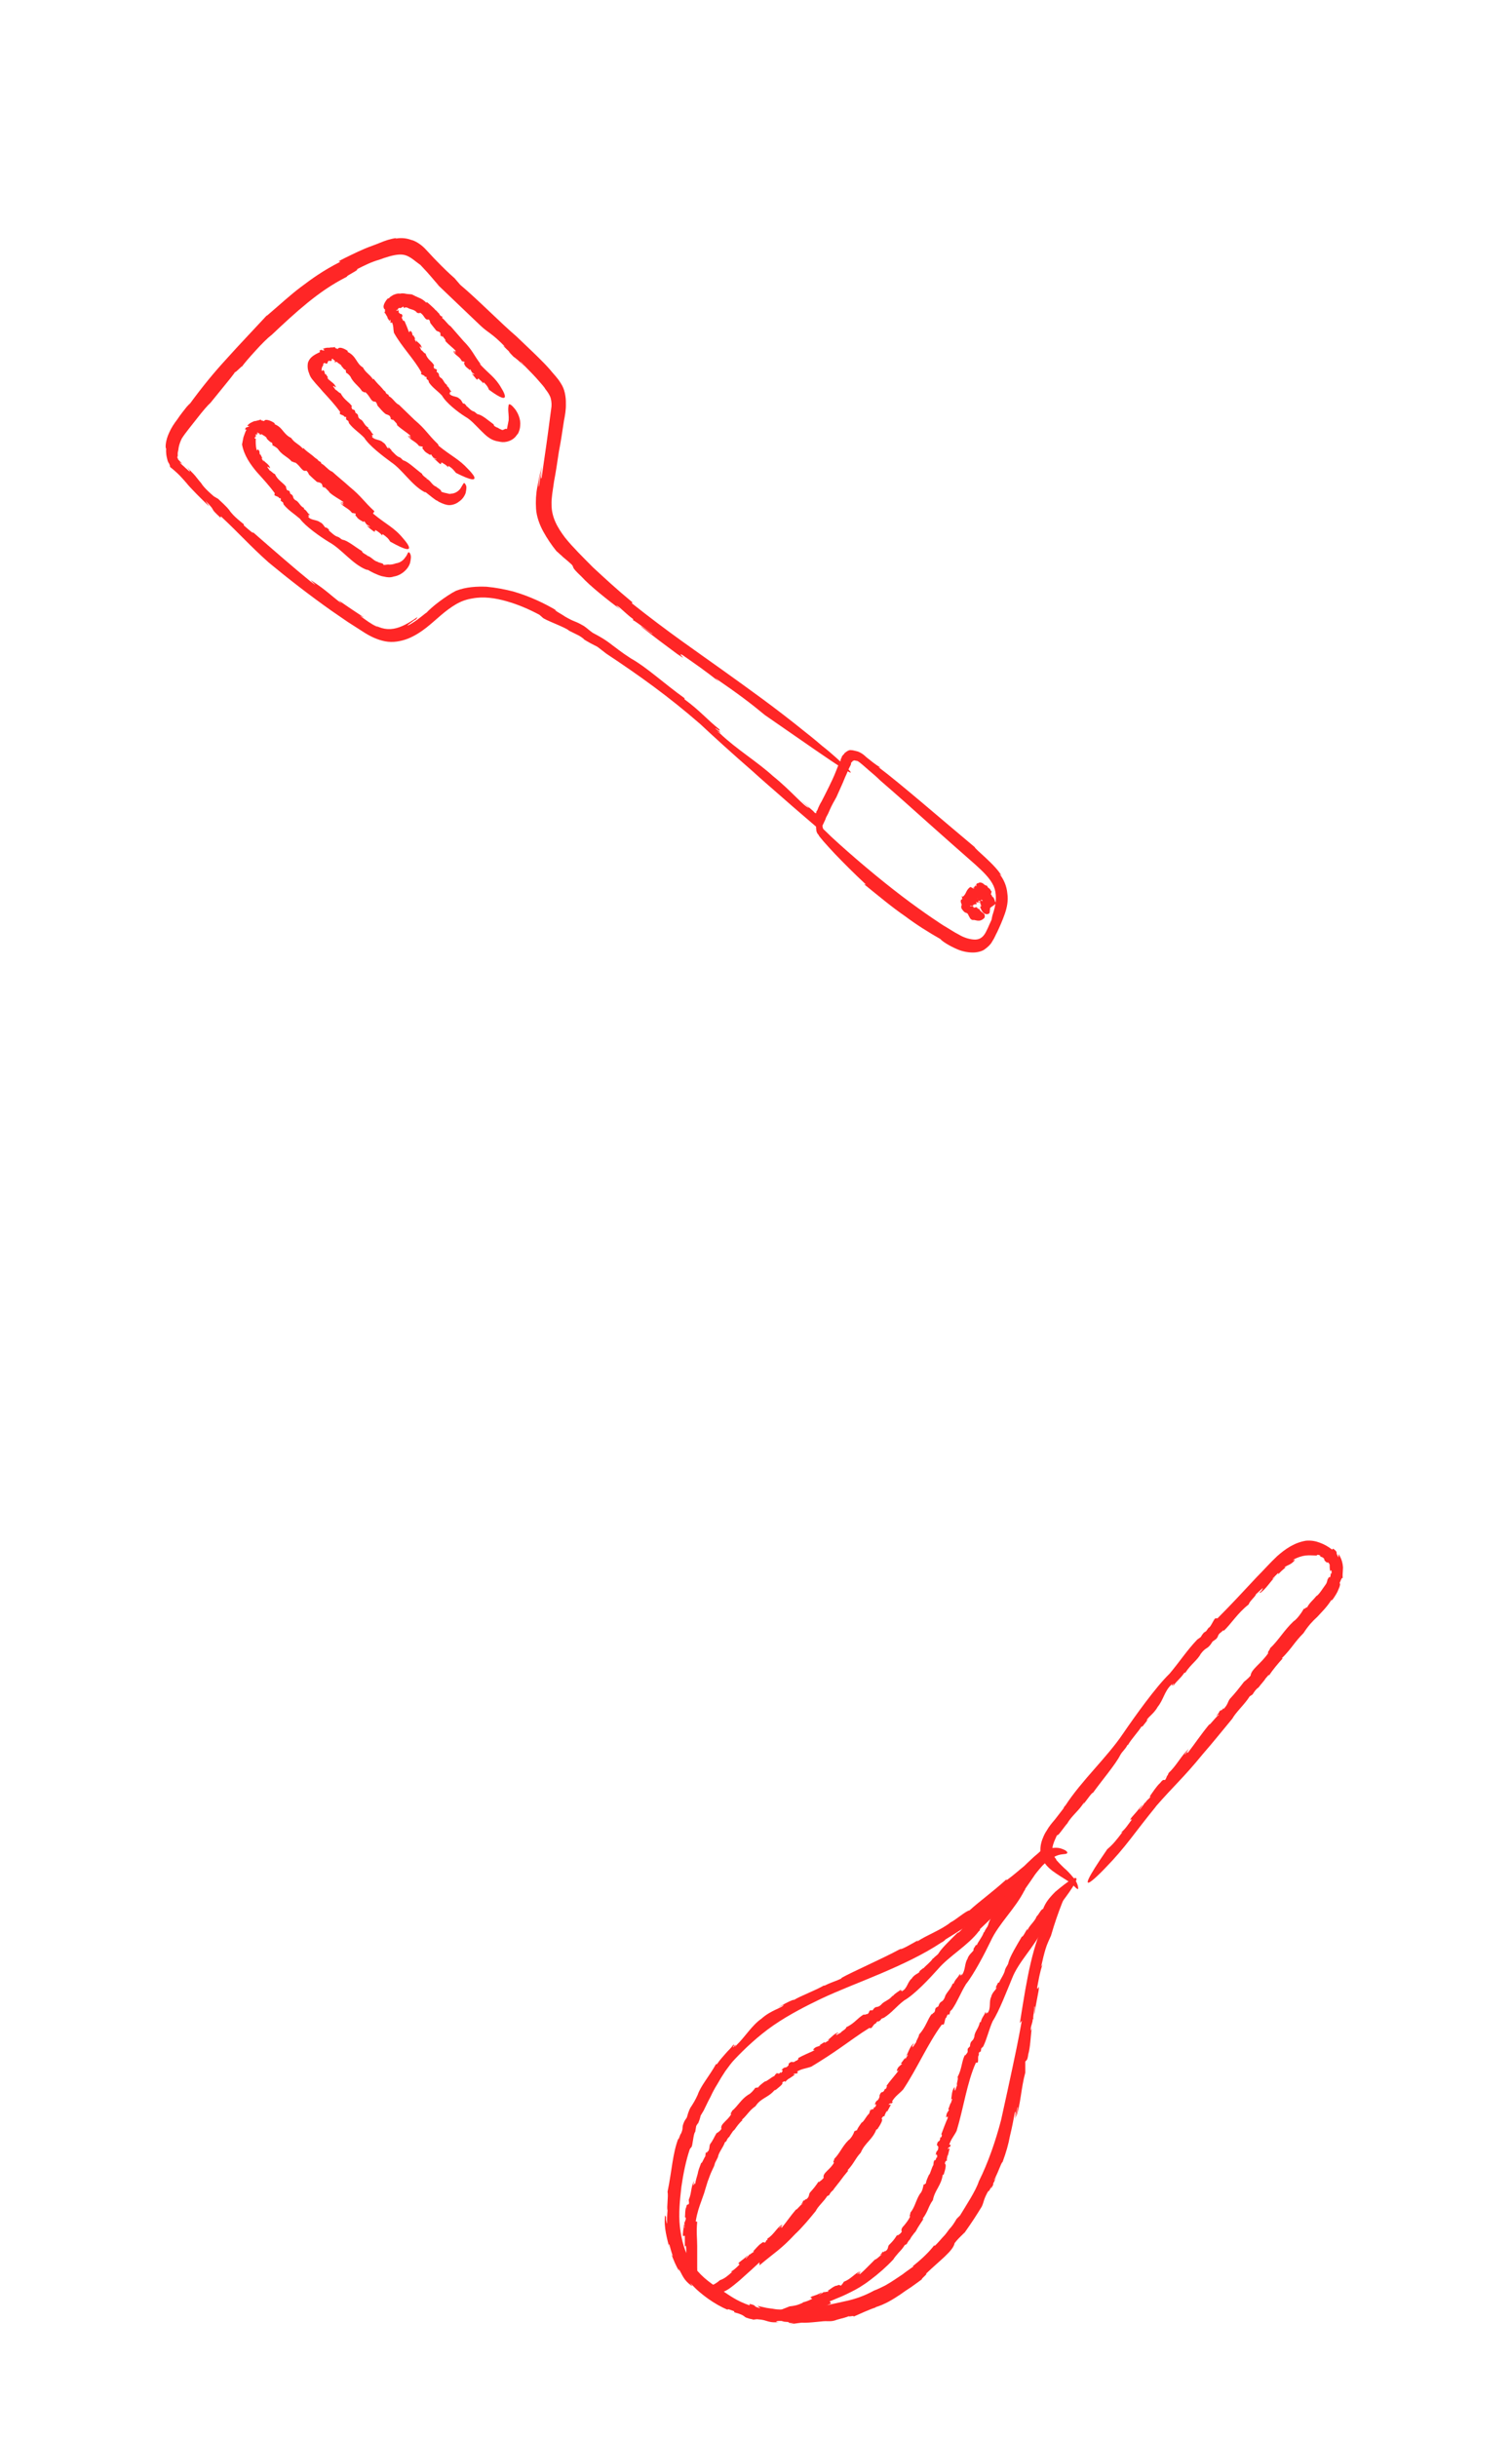 <svg width="306" height="493" viewBox="0 0 306 493" fill="none" xmlns="http://www.w3.org/2000/svg">
<path d="M235.5 359.7L235.9 359.4C235.9 359.4 235.8 359.4 235.5 359.7Z" fill="#FF2626"/>
<path d="M233.8 365.6C237.9 360.9 239.3 359.9 243.4 354.9C245.4 352.6 247.5 350 249.4 347.7C250.1 346.4 252 344.7 252.9 343.2L253.5 342.8C253.8 342.3 254.2 341.7 254.7 341.4C255.2 340.7 255.9 340 256.1 339.6L256.8 338.8V339C257.6 337.8 258.6 336.6 259.6 335.5H259.4C261.5 333.4 261.9 332.3 263.8 330.4C264.7 329 265.6 328 266.6 327.1C267.5 326.1 268.5 325.2 269.5 323.6C269.3 324 269.7 323.6 269.7 323.6C270.2 322.9 270.7 322.1 270.9 321.5C271.2 320.9 271.3 320.3 271.1 320.3C271.6 319.1 271.5 319.3 271.8 319.2C271.6 319.2 271.8 318 271.8 316.9V317.4C271.8 316.3 271.5 315.3 270.9 314.4C270.9 314.6 270.9 314.9 270.9 315.1C270.5 314.4 270.5 314.3 270.5 314.1C270.5 314 270.5 313.8 269.8 313.3L269.6 313.5C268.7 312.8 267.9 312.4 267.1 312.1C266.3 311.8 265.4 311.6 264.3 311.7C261.9 312.1 260.1 313.4 258.5 314.8C257 316.2 255.7 317.7 254.3 319.1C251.6 322 249 324.8 246.4 327.4H246C245.7 327.4 245 329.3 244.6 329.3L244.1 330C243.9 330.1 243.5 330.5 243.8 330.1C243.3 330.7 243.3 330.7 243 331.2L242.3 331.7C240.2 333.9 238.8 336.1 236.7 338.6C233.9 341.3 229.7 347.2 227.3 350.7C224 355.6 218.9 360.2 215.6 365.3C215.4 365.4 215.2 365.9 215.2 365.9L213.5 368.1C212.9 368.8 212.3 369.5 211.8 370.4C211.8 370.4 211.5 370.8 211.2 371.5C210.9 372.2 210.4 373.4 210.6 374.9C210.7 375.6 211 376.4 211.5 377C211.9 377.6 212.5 378.1 213 378.5C214.1 379.3 215.1 379.9 215.9 380.4C216.7 380.9 217.2 381.4 217.6 381.8C217.9 382.1 218.2 382.3 218.2 382.1C218.2 381.9 218.2 381.2 217.5 380.2C217.1 379.7 216.6 379.1 215.9 378.4C215.2 377.8 214.4 377 213.7 376.2H213.8C213 375.3 212.9 374.5 213 373.8C213.1 373 213.5 372.2 213.9 371.3C214.2 371.3 214.5 370.8 214.9 370.3C215.3 369.8 215.7 369.2 216 368.9C216.9 367.3 218.5 366.2 219.4 364.6C219.4 364.6 219.4 364.8 219.2 365.1C220 364.1 221 362.6 221.2 362.7C223 360.2 225.8 356.9 226.7 355.1C227.2 354.2 227.6 354.1 228.2 353H228.3C228.9 351.9 230.5 350.2 231 349.3H231.2L232.7 347.4L232.1 348.1C232 347.6 233.5 346.8 234.3 345.3C235.4 344 235.7 342.1 237 340.9C237.4 340.1 236.8 341.7 237.5 340.6C237.7 340.7 237.2 341.1 237.5 341C238.2 340 238.9 339.6 239.7 338.4H239.9C240.9 336.8 242.4 335.8 243 334.6C244.2 333 244.3 333.9 245.4 332.1L246.1 331.6C246.7 331 246.3 330.9 247 330.3C247 330.4 247.9 329.4 247.6 330C249.2 328.5 250.4 326.4 252.7 324.6C252.9 323.9 254.1 323 254.2 322.5C254.3 322.5 256.3 320.4 255.3 321.8C255.3 321.9 255 322.1 255 322V322.3C256.4 321.3 257 320 258.2 318.9C257.8 319.2 257.4 319.7 257.6 319.3L258.7 318.2V318.5C259.1 318 259.7 317.5 260.2 317.1H259.9C260.8 316.5 261.2 316.6 262 315.7C262.4 315.3 261.1 316 262 315.4C262.6 315.1 263.4 314.8 264.2 314.7C265 314.6 265.8 314.7 266.5 314.7C266.5 314.5 266.8 314.5 267.2 314.7V314.9C267.9 315.1 267.9 315.3 268 315.4C268 315.6 268 315.7 268.5 316.1C268.5 316.1 268.4 316.1 268.3 316.1C268.5 316.1 268.6 316.1 268.8 316.1C269 316.3 269.1 316.5 269.1 316.6C269.1 316.7 269.1 316.8 269.1 316.9C269.1 317.1 269.1 317.2 269.2 318C269.2 317.4 269.7 317.7 269.4 318.5C269.4 318.5 269.4 318.3 269.3 318.3C269.3 318.7 269.3 318.9 269.1 319.2C269.1 318.9 268.9 319 268.7 319.6C268.7 319.4 268.7 319.3 268.7 319.1C268.7 319.5 268.6 320 268.4 320.4C267.8 321.2 266.9 322.7 266.4 322.9C266.4 322.9 266 323.4 265.5 323.9C265 324.4 264.6 325 264.5 325.3C264.7 324.8 263.8 325.8 263.9 325.4C263.6 326 262.5 327.6 261.8 328C259.8 329.9 258.8 331.8 257 333.5C257.2 333.5 256.3 334.5 256.7 334.4C255.2 336.6 253.2 337.7 253.1 339C252.3 339.9 252 340 251.6 340.4L251.8 340.2C250.4 342 250 342.5 248.9 343.7C248.4 344.4 248.6 344.7 247.6 345.8C247.8 345.3 247.4 345.8 247.1 346.2C247.3 345.9 247.3 345.8 246.8 346.2C246.8 346.3 246.7 346.4 246.6 346.6C246 347.3 246.2 347.3 246.5 346.9C246.5 346.9 246.5 346.9 246.7 346.9C245.9 347.5 244.9 349 244.7 348.9C242.9 351.1 241.8 352.8 240.4 354.6C240.1 354.7 240.4 354.2 240.8 353.7L239.8 355C239.7 354.9 240.3 354.2 240.6 353.8C239.1 355.1 238.2 357.1 236.5 358.7L236.3 359.2H236.2C236.2 359.3 236 359.8 235.8 360.1C235.5 360.2 235.5 359.8 234.8 360.7C234.1 361.3 233.2 362.7 232.5 363.7C232.9 363.2 232.9 363.4 232.7 363.7C232.3 364.1 232 364.3 231.8 364.7H231.6C231.9 364.6 230.8 365.9 230.7 366.1C230.4 366.2 231.2 365.3 231.2 365.1C229.7 366.9 230.5 366 229 367.7C228.3 368.7 229.3 367.7 229 368.2C228.3 369.1 227.8 370 226.8 370.8L227.2 370.6C226 372.2 225.2 373.2 224.1 374.1C215.4 386.7 223.7 377.9 223.7 377.9C227.9 373.6 229.5 370.9 234 365.4L233.8 365.6Z" fill="#FF2626"/>
<path d="M207.9 417.3L207.7 417.9C207.7 417.9 207.8 417.7 207.9 417.3Z" fill="#FF2626"/>
<path d="M206.8 408.8C206 413.2 205.4 416 204.8 418.8C204.2 421.6 203.6 424.4 202.6 428.9C201.5 433.1 200 437.5 198.1 441.3C197.5 443.2 195.5 446.2 194.3 448.2C194.1 448.4 193.9 448.6 193.6 448.9C193.2 449.6 192.7 450.4 192.1 451C191.8 451.4 191.4 452 191 452.4C190.6 452.8 190.3 453.2 190.1 453.4C189.8 453.7 189.5 454.1 189.1 454.4V454.2C187.9 455.8 186.2 457.3 184.7 458.5H184.9C184.1 459.1 183.3 459.6 182.7 460.1C182.1 460.5 181.5 460.9 180.9 461.3C180.3 461.7 179.8 462 179.1 462.4C178.5 462.7 177.7 463.1 176.9 463.4C174.9 464.5 173.1 465.1 171.3 465.5C169.5 465.9 167.7 466.3 165.3 466.8C165.9 466.7 165 466.8 165.1 466.7C164 466.9 162.9 466.9 162 467C161.1 467 160.5 467.2 160.5 467.4C158.9 467.4 159.2 467.2 159 467.1C159 467.3 157.6 467.3 156.3 467.1H156.9C156.3 467.1 155.7 467 155.1 466.9L153.3 466.5L153.9 467C152 466.5 153.5 466.5 151.7 466.1V466.4C149.1 465.5 147.8 464.5 145.7 463.1C143.5 461.8 141.4 460.1 140 457.9C138.6 455.8 137.9 453.2 137.6 450.5C137.3 447.8 137.6 445.1 137.9 442.4C138.3 439.7 138.8 437.2 139.6 434.8L139.9 434.4C140.2 434.3 140.3 431.6 140.7 431.3L140.9 430.1C141.1 429.8 141.4 429.2 141.2 429.8C141.6 428.8 141.6 428.8 141.8 428C142 427.7 142.2 427.3 142.4 427C142.9 426 143.3 425.1 143.8 424.2C144.2 423.3 144.7 422.4 145.2 421.6C145.7 420.7 146.2 419.9 146.8 419C147.4 418.2 148 417.3 148.8 416.5C150.6 414.6 153.4 411.9 156.6 409.7C159.8 407.5 163.4 405.7 166.1 404.4C169.9 402.6 174.2 401 178.4 399.2C182.6 397.4 186.9 395.4 190.5 393C190.8 392.9 191.4 392.4 191.3 392.4C193.6 391 195.8 389.6 198 388C198 388 200 386.6 202.4 384.5C203.6 383.5 204.9 382.3 206.2 381C207.4 379.7 208.6 378.5 209.6 377.3C210.6 376.2 211.3 375.1 211.7 374.4C212.1 373.7 212.3 373.3 212 373.4C211.7 373.4 211 374.1 209.7 375.3C209 375.9 208.2 376.6 207.3 377.5C206.3 378.3 205.1 379.4 203.7 380.4V380.2C200.6 383 198.4 384.5 196.2 386.5C195.6 386.5 193.3 388.5 192.4 388.9C190.4 390.5 187.7 391.4 185.6 392.8C185.6 392.8 185.6 392.6 186.2 392.3C184.6 393.2 182.4 394.5 182.2 394.3C178.3 396.4 172.7 398.8 170.2 400.2H170.4C169 400.9 168.5 400.9 166.9 401.7C166.8 401.7 166.7 401.7 166.7 401.7C165.2 402.6 162 403.8 160.7 404.6H160.5C159.4 405 158.4 405.6 157.4 406.2C157.8 406 158.2 405.8 158.6 405.6C158.4 406.2 156.1 406.6 154.1 408.4C152.1 409.8 150.8 412.1 149 413.8C148.3 414.8 149.5 412.8 148.4 414.2C148.2 414.1 148.9 413.5 148.4 413.7C147.9 414.4 147.3 414.9 146.8 415.5C146.3 416.1 145.7 416.7 145.1 417.6H144.9C143.5 420.1 141.8 422 141.2 423.8C140.6 425.1 140.3 425.5 140 426C139.7 426.4 139.4 426.9 139 428.4C138.8 428.7 138.5 429.1 138.4 429.4C137.9 430.6 138.4 430.4 137.8 431.7C137.7 431.6 137.2 433.4 137.3 432.6C136.1 435.7 136 439.1 135.1 443.4C135.3 444.4 134.9 446.5 135.1 447.2C135.1 447.2 135 448.4 135 449.1C135 449.9 135 450.3 134.8 449.1C134.8 448.9 134.8 448.5 134.8 448.5L134.6 448.2C134.3 450.7 135 452.8 135.6 455.3C135.4 454.5 135.2 453.6 135.5 454.2C135.7 455 135.9 455.7 136.2 456.5L135.9 456.1C136.3 457.2 136.8 458.4 137.4 459.4C137.4 459.2 137.4 459.1 137.3 458.9C138.2 460.4 138.3 461.2 139.9 462.4C140.6 462.9 138.9 461.1 140.2 462.4C141.8 464.1 144.6 466.2 147.3 467.3C147.1 467 147.8 467.3 148.6 467.6V467.8C150.1 468.2 150.3 468.4 150.6 468.6C150.8 468.8 151.1 469 152.6 469.3H152.3L153.2 469.2C154.6 469.3 154.9 469.5 155.3 469.6C155.7 469.7 156.1 469.9 157.7 469.8C156.5 469.8 157.2 469.4 158.6 469.6H158.2C159 469.8 159.3 469.7 159.8 469.8C159.3 469.8 159.5 470 160.7 470L159.9 470.2C160.7 470.1 161.4 470 162.2 469.9C164 470 166.7 469.5 167.4 469.6C167.4 469.6 167.6 469.6 168 469.6C168.4 469.6 168.9 469.5 169.4 469.3C170.4 469 171.5 468.8 171.9 468.5C171.2 468.9 173.2 468.3 172.7 468.7C173.6 468.3 176.2 467.1 177.3 466.8H177.1C179.1 466.2 180.7 465.2 182.2 464.2C182.9 463.7 183.6 463.2 184.4 462.7C185.1 462.2 185.8 461.7 186.6 461.1C186.3 461.1 187.9 459.9 187.4 460C190.2 457.3 192.9 455.4 193.2 453.8C194.3 452.4 194.7 452.3 195.2 451.6L195 452C196.9 449.3 197.4 448.5 198.7 446.4C199.2 445.3 199 445 200.1 443.1C199.9 443.8 200.3 443 200.7 442.3C200.5 442.8 200.5 443 201 442C201 441.8 201 441.6 201.2 441.4C201.7 440.1 201.6 440.3 201.3 440.9C201.3 440.9 201.3 440.9 201.1 441.1C201.9 439.9 202.6 437.5 202.9 437.4C203.6 435.5 204.1 433.8 204.4 432.1C204.8 430.5 205.1 428.9 205.4 427.3C205.6 427 205.5 427.8 205.4 428.7C205.6 427.9 205.8 427.1 205.9 426.3C206.1 426.3 205.7 427.7 205.6 428.4C206.6 425.7 206.6 422.6 207.5 419.3V418.6V418.4C207.5 418.4 207.5 417.6 207.5 417.1C207.7 416.7 207.9 417.1 208.1 415.6C208.5 414.3 208.6 411.9 208.8 410.2C208.6 411.1 208.6 410.8 208.6 410.4C208.7 409.6 209 409.2 209 408.5H209.2C208.9 408.7 209.4 406.3 209.3 406C209.6 405.6 209.2 407.3 209.3 407.5C209.9 404.3 209.6 405.9 210.2 402.7C210.4 401 209.9 403 209.9 402.1C210.2 400.6 210.4 399.1 211 397.4L210.7 397.9C211 396.5 211.3 395.3 211.6 394.3C211.9 393.3 212.3 392.5 212.7 391.6C214.2 386.4 215.6 383.6 216 382.2C216.5 380.8 216.3 380.8 215.7 381.4C215.2 382 214.3 383.3 213.6 384.4C213 385.6 212.4 386.5 212.4 386.5C210.4 390.5 209.4 393.7 208.6 397.1C207.8 400.5 207.2 404.2 206.4 409.3L206.8 408.8Z" fill="#FF2626"/>
<path d="M167.9 465.6C168.8 465.2 169.6 464.9 170.3 464.6C171 464.3 171.6 464 172.2 463.7C173.4 463.1 174.5 462.5 176.2 461.2C177.8 460 179.4 458.6 180.8 457.1C181 456.7 181.5 456.2 181.9 455.7C182.4 455.2 182.8 454.7 183.1 454.2L183.5 454C183.7 453.6 183.9 453.3 184.2 453C184.4 452.5 184.9 452 185 451.8C185.1 451.7 185.3 451.5 185.4 451.3C185.8 450.5 186.4 449.7 186.9 448.9H186.7C187.9 447.3 187.8 446.5 188.8 445.1C189.2 443 190.5 442.2 190.8 439.9C190.8 440.2 190.9 439.9 191 439.9C191.3 438.9 191.6 437.9 191.2 437.7C191.4 437 191.5 437.2 191.7 437.1C191.5 437.1 191.7 436.4 191.8 435.9V436.2L192.2 434.6L191.8 434.8C192.1 434 192.2 434.8 192.4 433.9H192.1C192.5 432.7 193.1 432.1 193.6 431.1C195 426.5 195.7 421.3 197.5 417.3H197.8C198.1 417.2 197.8 415.9 198.1 415.8V415.3C198.2 415.2 198.4 414.9 198.4 415.2C198.6 414.8 198.5 414.7 198.6 414.4L199 414C199.8 412.3 200.1 410.7 200.9 408.9C202.2 406.9 203.8 402.7 204.8 400.3C206.1 396.9 209.3 393.9 210.9 390.5C211 390.5 211.1 390.1 211.1 390.1C211.7 389.2 212.4 388.3 213.1 387.3C213.1 387.3 213.7 386.5 214.5 385.4C215.3 384.3 216.3 383 217 381.9C218.4 379.8 218.6 378.5 213.6 382.7C212.3 384 211.6 384.9 211.1 386.2C210.7 386.2 210.2 387.4 209.8 387.7C209.4 388.8 208.3 389.5 207.9 390.6C207.9 390.6 207.9 390.5 207.9 390.2C207.5 390.9 207 391.9 206.8 391.8C205.8 393.5 204.4 395.8 204.1 397C204 397.6 203.7 397.7 203.4 398.5C203.3 399.3 202.4 400.5 202.2 401.1H202L201.3 402.5L201.6 402C201.9 402.4 200.8 402.9 200.6 404C200.1 404.9 200.6 406.3 199.9 407.2C199.9 407.7 199.8 406.7 199.6 407.4C199.4 407.4 199.6 407 199.4 407.1C199.2 407.8 198.7 408.1 198.5 409.1H198.3C198.1 410.3 197.2 411.1 197.2 412C196.9 413.2 196.4 412.6 196.3 414L195.9 414.4C195.7 414.9 196 414.9 195.7 415.4C195.6 415.4 195.3 416.1 195.3 415.7C194.6 417 194.7 418.5 193.8 420.2C194 420.7 193.5 421.5 193.7 421.9C193.6 421.9 193.2 423.7 193.2 422.6V422.4V422.2C192.5 423.1 192.7 424.1 192.4 425.1C192.5 424.8 192.6 424.4 192.7 424.7L192.4 425.6V425.4L191.9 426.8H192.1C191.8 427.3 191.5 427.5 191.5 428.3C191.5 428.7 191.9 427.7 191.8 428.5C191.4 429.4 190.9 430.7 190.5 431.8C190.7 431.8 190.6 432.1 190.5 432.4H190.3C190.2 433.7 189.8 432.7 189.6 434C189.6 433.9 189.9 434.3 189.9 434.3C189.9 435.5 189.4 434.8 189.4 436.1C189.5 435.6 189.8 436 189.6 436.6V436.4C189.4 436.7 189.4 436.9 189.3 437.1C189.3 436.9 189.1 436.9 189 437.4V437L188.9 438C188.5 438.6 188.3 439.8 188 440C188 440 187.3 441.4 187.4 441.8C187.4 441.5 187 442.2 186.9 441.9C186.9 442.3 186.6 443.5 186.2 443.8C185.3 445.2 185.2 446.5 184.2 447.7C184.4 447.7 183.9 448.4 184.2 448.4C183.9 449.1 183.4 449.7 183 450.2C182.6 450.6 182.3 451 182.5 451.5C182.1 452.1 181.8 452.1 181.6 452.3V452.1C180.9 453.2 180.6 453.5 179.9 454.2C179.6 454.6 179.9 455 179.1 455.5C179.2 455.2 179 455.5 178.7 455.7C178.8 455.5 178.8 455.4 178.5 455.7C178.5 455.7 178.5 455.9 178.4 455.9C178 456.3 178.1 456.3 178.4 456.1C178.4 456.1 178.4 456.1 178.5 456.1C178 456.4 177.3 457.2 177.1 457.1C176.5 457.7 176 458.2 175.5 458.7C175 459.2 174.5 459.7 174 460.1C173.8 460.1 174 459.8 174.3 459.5L173.5 460.1C173.5 459.9 173.9 459.7 174.1 459.5C173 459.9 172.2 461.1 170.8 461.6L170.6 461.9C170.6 461.9 170.4 462.2 170.2 462.4C169.9 462.4 170 462.1 169.4 462.4C168.8 462.4 168 463.2 167.4 463.5C167.8 463.4 167.7 463.5 167.6 463.6C167.3 463.7 167 463.6 166.8 463.8V463.6C166.8 463.7 165.9 464.2 165.8 464.3C165.6 464.3 166.3 464 166.3 463.8C165 464.4 165.7 464.1 164.3 464.6C163.6 465 164.5 464.8 164.3 465.1C163.7 465.4 163.1 465.7 162.3 465.8H162.6C161.4 466.4 160.7 466.5 159.8 466.6C157.6 467.5 156.3 467.9 155.7 468.3C155.1 468.7 155.2 468.9 155.5 469C155.9 469.1 156.5 469.2 157.1 469.2C157.7 469.2 158.2 469.2 158.2 469.2C160.2 469.1 161.6 468.7 163.1 468.2C163.8 467.9 164.6 467.6 165.4 467.3C166.2 467 167.1 466.5 168.2 466L167.9 465.6Z" fill="#FF2626"/>
<path d="M139 445.5V445.2C139.1 445.2 139 445.2 139 445.5Z" fill="#FF2626"/>
<path d="M140.8 449.4C141.1 447.6 141.5 446.5 141.9 445.4C142.1 444.8 142.3 444.3 142.5 443.7C142.7 443.1 142.9 442.3 143.2 441.4C143.5 440.6 143.8 439.7 144.2 438.9C144.4 438.5 144.6 438.1 144.7 437.6C144.9 437.2 145.1 436.8 145.3 436.4C145.4 435.5 146.4 434.4 146.7 433.4C146.8 433.4 146.9 433.2 147 433.2C147.1 432.9 147.3 432.5 147.6 432.3C147.8 431.9 148.2 431.4 148.3 431.2L148.7 430.8C149.1 430.2 149.7 429.4 150.3 428.9H150.1C151.4 427.7 151.6 427 152.9 426.1C154 424.4 155.5 424.4 156.8 422.8C156.6 423 156.9 422.8 157 422.8C157.7 422.2 158.6 421.6 158.3 421.3C158.9 420.9 158.8 421.1 159 421.2C158.9 421.1 159.4 420.7 159.8 420.4L159.6 420.6L160.9 419.7H160.5C161.3 419.2 160.9 419.8 161.5 419.3L161.3 419.1C162.3 418.5 163.1 418.5 164.2 418.1C166.2 416.9 168.2 415.6 170.2 414.2C172.2 412.8 174.1 411.4 175.9 410.3H176.2C176.4 410.5 176.9 409.3 177.2 409.4L177.5 409C177.6 409 177.9 408.8 177.8 409C178.2 408.7 178.2 408.7 178.4 408.4L178.9 408.2C180.5 407.2 181.4 405.9 183 404.7C185.1 403.5 188.1 400.3 189.8 398.4C192.1 395.7 195.9 393.6 198.1 390.7C198.2 390.7 198.4 390.4 198.3 390.3L200.7 388C200.7 388 203.5 385.1 205.1 383.1C206.6 381.1 206.9 380 201.7 383.5C200.3 384.6 199.5 385.4 198.9 386.5C198.5 386.4 197.8 387.5 197.4 387.7C196.8 388.7 195.6 389.1 195.1 390C195.1 390 195.1 389.9 195.2 389.7C194.7 390.3 194 391.1 193.8 391C192.5 392.3 190.6 394.1 190 395.1C189.7 395.6 189.4 395.6 188.9 396.2H188.8C188.4 396.9 187.3 397.7 186.9 398.2H186.8L185.7 399.1L186.1 398.8C186.2 399.2 185.1 399.3 184.5 400.3C183.7 400.9 183.6 402.3 182.6 402.8C182.4 403.3 182.7 402.3 182.3 402.8C182.1 402.6 182.5 402.5 182.3 402.5C181.8 403 181.3 403.1 180.7 403.8H180.6C179.9 404.7 178.8 404.9 178.3 405.6C177.4 406.4 177.3 405.6 176.6 406.7H176.1C175.7 407.1 176 407.3 175.4 407.5C175.4 407.4 174.7 407.8 174.9 407.5C173.7 408.1 172.9 409.4 171.3 410.1C171.2 410.6 170.3 410.9 170.2 411.2C170.1 411.2 168.7 412.2 169.4 411.4C169.4 411.4 169.6 411.3 169.6 411.4V411.2C168.6 411.5 168.2 412.4 167.3 412.8C167.6 412.7 167.9 412.5 167.7 412.8L166.9 413.3V413.1L165.8 413.8H166.1C165.5 414.1 165.1 414 164.6 414.6C164.4 414.9 165.3 414.5 164.6 414.9C163.8 415.3 162.5 415.8 161.5 416.4C161.7 416.5 161.5 416.7 161.2 416.9H161.1C160.2 417.6 160.5 416.7 159.6 417.5V417.3V417.8C158.9 418.7 158.9 417.8 158.1 418.9C158.5 418.6 158.5 419.1 158 419.4V419.2C157.8 419.4 157.7 419.5 157.5 419.6C157.6 419.4 157.5 419.3 157.1 419.6L157.3 419.2L156.7 420C156 420.3 155.2 421.1 154.8 421.1C154.8 421.1 153.5 422 153.4 422.4C153.5 422.1 152.8 422.6 152.9 422.3C152.7 422.7 151.9 423.6 151.4 423.8C149.9 424.8 149.4 426 148.1 427.1C148.3 427.1 147.6 427.7 148 427.7C147.2 429.1 145.7 429.7 146 430.7C145.6 431.3 145.3 431.3 145.1 431.6V431.4C144.4 432.6 144.3 433 143.7 433.8C143.5 434.3 143.7 434.5 143.3 435.3C143.3 435 143.2 435.3 143 435.6C143 435.4 143 435.3 142.8 435.6C142.8 435.6 142.8 435.8 142.8 435.9C142.6 436.4 142.7 436.4 142.8 436.1C142.8 436.1 142.8 436.1 142.9 436.1C142.4 436.5 142.2 437.6 141.9 437.6C141.6 438.4 141.3 439.1 141.2 439.8C141 440.5 140.8 441.1 140.7 441.8C140.5 441.9 140.5 441.6 140.7 441.1C140.6 441.4 140.5 441.8 140.4 442.1C140.2 442.1 140.4 441.5 140.5 441.2C139.8 442.3 140 443.7 139.4 445V445.3C139.4 445.3 139.5 445.6 139.4 445.9C139.2 446.1 139 445.8 138.9 446.5C138.6 447 138.7 448.1 138.6 448.8C138.6 448.4 138.8 448.6 138.8 448.8C138.8 449.2 138.6 449.3 138.6 449.6H138.4C138.6 449.5 138.5 450.6 138.6 450.7C138.4 450.9 138.6 450.1 138.4 450C138.3 451.4 138.3 450.7 138.2 452.1C138.3 452.9 138.4 452 138.6 452.4C138.6 453.1 138.6 453.7 138.6 454.5L138.8 454.3C139 455.5 138.8 456.3 138.8 457.1C139.3 459.4 139.9 460.6 140.2 461.1C140.6 461.7 140.8 461.6 140.9 461.2C141.2 460.5 141.1 458.8 141.1 458.8C141.1 457.9 141.1 457.2 141.1 456.5C141.1 455.8 141.1 455.1 141.1 454.4C141.1 453 140.9 451.5 141.1 449.5L140.8 449.4Z" fill="#FF2626"/>
<path d="M154.8 453.9H155.1C155.1 453.7 155 453.8 154.8 453.9Z" fill="#FF2626"/>
<path d="M153.7 458.3C156.9 455.6 158 455.1 160.9 452C162.4 450.6 163.8 448.9 165.1 447.3C165.5 446.4 166.8 445.3 167.4 444.3L167.8 444.1C168 443.7 168.2 443.4 168.6 443.1C168.9 442.6 169.3 442.2 169.5 441.9L169.9 441.4C170.4 440.7 171.1 439.8 171.7 439.1H171.5C172.9 437.6 173 436.8 174.2 435.5C175.1 433.4 176.6 432.9 177.4 430.7C177.3 431 177.6 430.7 177.6 430.7C178.2 429.8 178.8 428.8 178.4 428.6C178.8 428 178.9 428.1 179 428.2C178.9 428.2 179.2 427.5 179.5 427V427.3L180.3 425.8H179.8C180.4 425.2 180.3 425.9 180.7 425.2H180.5C181.2 424 182 423.6 182.8 422.7C185.6 418.5 187.8 413.4 190.6 409.6H190.9C191.2 409.6 191.2 408.2 191.5 408.2L191.7 407.7C191.8 407.6 192 407.3 192 407.7C192.3 407.3 192.2 407.2 192.3 406.9L192.7 406.5C193.8 404.9 194.4 403.2 195.5 401.4C197.1 399.4 199.3 395.2 200.5 392.7C202.1 389.2 205.5 386.1 207.3 382.5C207.4 382.5 207.5 382.1 207.5 382.1C208.2 381.1 208.9 380.1 209.5 379.2C209.5 379.2 210.1 378.4 211 377.4C211.9 376.5 213.2 375.6 214.2 375.3C215.2 375 216 375.2 216 374.8C216 374.6 215.7 374.3 214.8 374C214 373.7 212.5 373.7 210.8 374.6C209.8 375.1 209.2 375.7 208.7 376.2C208.2 376.8 207.8 377.4 207.5 378C207.3 378 207 378.3 206.8 378.7C206.6 379.1 206.4 379.5 206.2 379.7C205.8 380.8 204.6 381.6 204.2 382.7C204.2 382.7 204.2 382.6 204.2 382.3C203.8 383 203.2 384.1 203 384C201.9 385.7 200.3 388.1 200 389.4C199.8 390 199.5 390.1 199.2 390.9C199.2 390.9 199.2 390.9 199.1 390.9C198.9 391.7 197.9 392.9 197.7 393.5H197.5L196.7 394.8L197 394.3C197.3 394.7 196.1 395.2 195.8 396.3C195.2 397.2 195.4 398.6 194.7 399.5C194.6 400.1 194.7 398.9 194.4 399.7C194.2 399.7 194.4 399.3 194.2 399.4C193.9 400.1 193.3 400.4 193 401.3H192.8C192.4 402.5 191.4 403.2 191.2 404.1C190.7 405.3 190.3 404.6 189.9 405.9L189.4 406.2C189.1 406.7 189.4 406.7 189 407.2C188.9 407.1 188.5 407.8 188.6 407.4C187.7 408.5 187.4 410.1 186 411.6C186 412.1 185.4 412.8 185.4 413.2C185.3 413.2 184.4 414.9 184.7 413.8C184.7 413.8 184.8 413.6 184.9 413.6V413.4C184 414.2 183.9 415.2 183.3 416.1C183.5 415.9 183.7 415.5 183.7 415.8L183.2 416.6V416.3L182.3 417.5H182.6C182.1 418 181.7 418.1 181.5 418.9C181.5 419.3 182.1 418.4 181.7 419.1C181.1 419.9 180.1 421 179.4 422C179.6 422 179.4 422.3 179.3 422.6H179.1C178.6 423.8 178.5 422.7 178 423.9V423.7V424.2C177.6 425.4 177.4 424.5 177 425.9C177.3 425.4 177.5 425.9 177 426.4V426.2C176.8 426.5 176.8 426.7 176.6 426.8C176.6 426.6 176.5 426.6 176.2 427V426.6L175.9 427.6C175.3 428.1 174.8 429.3 174.4 429.4C174.4 429.4 173.4 430.7 173.4 431.1C173.4 430.7 172.9 431.4 172.9 431.1C172.9 431.5 172.2 432.7 171.7 433C170.4 434.3 170 435.6 168.8 436.8C169 436.8 168.4 437.5 168.8 437.5C168 439 166.4 439.6 166.7 440.6C166.2 441.2 166 441.2 165.7 441.5V441.3C164.9 442.5 164.6 442.8 163.9 443.6C163.6 444.1 163.9 444.4 163.1 445C163.1 444.7 163 445 162.7 445.3C162.8 445.1 162.8 445 162.5 445.3C162.5 445.3 162.5 445.5 162.4 445.6C162 446.1 162.1 446 162.4 445.8C162.4 445.8 162.4 445.8 162.5 445.8C161.9 446.1 161.3 447.1 161.1 447C159.9 448.4 159.2 449.5 158.2 450.7C158 450.7 158.2 450.4 158.4 450C158.2 450.3 157.9 450.5 157.7 450.8C157.6 450.7 158.1 450.3 158.3 450C157.2 450.7 156.6 452.1 155.3 452.9V453.2C155.2 453.2 155.1 453.2 155.1 453.2C155.1 453.2 155 453.6 154.8 453.7C154.5 453.7 154.6 453.4 154 453.9C153.5 454.2 152.8 455.1 152.3 455.6C152.6 455.3 152.6 455.6 152.5 455.6C152.2 455.8 152 455.9 151.8 456.1H151.6C151.8 456.1 151 456.8 151 456.9C150.7 456.9 151.4 456.4 151.3 456.3C150.2 457.3 150.7 456.8 149.6 457.7C149.1 458.3 149.8 457.7 149.6 458.2C149.1 458.7 148.6 459.2 147.9 459.6H148.2C147.2 460.5 146.6 461 145.7 461.3C144.8 462.1 143.9 462.5 143.1 462.6C142.7 462.6 142.3 462.6 142 462.5C141.7 462.4 141.5 462.2 141.3 462.1C140.9 461.8 140.8 461.8 140.7 461.8C140.6 461.8 140.6 462 140.6 462.2C140.6 462.5 140.8 463 141.2 463.3C141.4 463.5 141.6 463.7 141.9 463.8C142.2 463.9 142.4 464 142.7 464.1C143.2 464.2 143.6 464.2 143.9 464.2C144.2 464.2 144.4 464.2 144.4 464.2C145.8 464 146.7 463.6 147.6 463C148.3 462.5 148.9 462 149.5 461.5C150.1 461 150.7 460.4 151.4 459.8C152.1 459.2 152.8 458.5 153.7 457.7V458.3Z" fill="#FF2626"/>
<path d="M114.991 113.392L114.165 112.414C114.165 112.414 114.303 112.747 114.991 113.392Z" fill="#FF2626"/>
<path d="M170.869 152.619C170.888 152.521 170.927 152.325 171.044 152.246C170.888 152.521 170.869 152.619 170.869 152.619Z" fill="#FF2626"/>
<path d="M104.457 68.004C104.457 68.004 104.634 68.141 104.712 68.258L104.457 68.004Z" fill="#FF2626"/>
<path d="M128 121.863C124.756 119.187 122.258 116.861 120.016 114.789C117.891 112.638 115.924 110.722 114.369 108.785C112.833 106.75 111.611 104.675 111.622 102.028C111.579 100.694 111.888 99.124 112.137 97.339C112.485 95.573 112.773 93.591 113.099 91.413C113.505 89.353 113.812 87.273 114.139 85.095C114.332 84.114 114.564 82.936 114.52 81.603C114.538 80.995 114.477 80.27 114.318 79.525C114.158 78.78 113.882 78.114 113.488 77.527C112.798 76.372 111.933 75.59 111.283 74.749C110.535 73.888 109.768 73.126 109 72.363C107.466 70.838 105.912 69.412 104.457 68.004C101.487 65.483 96.648 60.556 93.148 57.625L91.987 56.276C90.767 55.22 89.489 53.95 88.387 52.815C87.62 52.053 86.872 51.192 86.026 50.312C85.18 49.432 84.001 48.691 83.216 48.536C82.077 48.108 80.861 48.073 79.685 48.351C79.881 48.39 80.116 48.232 80.234 48.154C78.979 48.314 77.882 48.71 76.883 49.125C75.884 49.54 74.904 49.857 73.906 50.272C72.907 50.686 72.006 51.121 71.105 51.555C70.204 51.989 69.303 52.423 68.501 52.877L68.893 52.954C65.271 54.789 63.001 56.483 60.849 58.098C58.696 59.713 56.819 61.483 54.002 63.885L54.022 63.787C50.914 67.15 48.353 69.805 45.871 72.578C43.408 75.253 41.005 78.144 38.212 81.976C38.915 80.994 37.841 82.311 37.86 82.213C37.176 83.097 36.512 83.884 35.926 84.788C35.243 85.673 34.657 86.576 34.287 87.421C33.43 89.189 33.434 90.718 33.631 90.757C33.555 91.659 33.714 92.404 33.833 92.835C33.933 93.364 34.09 93.599 34.248 93.834C34.386 94.167 34.386 94.167 34.427 94.481C34.427 94.481 35.134 95.028 35.823 95.673C36.432 96.2 37.338 97.296 38.184 98.176C37.928 97.922 37.672 97.667 37.338 97.296C38.913 99.135 40.624 100.796 42.335 102.458L41.547 101.284C44.183 103.943 41.962 102.283 44.637 104.745L44.695 104.451C48.569 108.067 50.557 110.395 54.373 113.795C58.403 117.137 62.65 120.418 67.033 123.523C68.114 124.245 69.273 125.085 70.354 125.807L73.793 128.013C74.972 128.754 76.367 129.436 77.936 129.745C79.506 130.054 81.094 129.755 82.524 129.221C85.403 128.055 87.319 126.088 89.275 124.435C90.253 123.608 91.212 122.879 92.249 122.268C93.287 121.657 94.384 121.261 95.541 121.081C97.873 120.623 100.247 120.988 102.563 121.648C104.88 122.308 107.04 123.242 109.161 124.373L109.771 124.901C109.988 125.351 114.661 126.984 115.153 127.591L117.196 128.604C117.746 128.916 118.807 129.736 117.805 129.132C119.534 130.185 119.632 130.205 120.929 130.867L122.698 132.235C129.458 136.725 135.178 140.806 141.707 146.473C144.46 149.053 148.177 152.434 152.268 155.991C154.254 157.809 156.437 159.665 158.521 161.502C161.038 163.73 163.575 165.86 166.013 167.971C166.364 167.224 166.715 166.478 167.065 165.732C167.143 165.339 167.416 164.985 167.591 164.612L167.961 163.768C168.331 162.923 168.8 162.098 169.268 161.273C169.638 160.428 169.988 159.682 170.358 158.838C170.709 158.091 170.962 157.326 171.293 156.677C171.488 156.206 171.682 155.735 171.858 155.362L172.189 154.714L172.286 154.223C172.501 154.163 172.521 154.065 172.54 153.967C172.54 153.967 172.755 153.908 172.873 153.829C173.069 153.868 173.363 153.925 173.56 153.964C174.287 154.413 175.054 155.175 175.84 155.84C176.627 156.504 177.413 157.168 178.181 157.931C181.406 160.706 184.611 163.579 187.817 166.452C191.022 169.325 194.326 172.217 197.453 174.973C199.007 176.4 200.383 177.69 201.094 179.256C201.726 180.706 201.673 182.53 201.11 184.355C201.071 184.552 200.877 185.023 200.8 185.415C200.722 185.808 200.664 186.102 200.664 186.102C200.158 187.124 199.691 188.459 199.144 189.166C198.597 189.874 197.931 190.151 197.029 190.075C196.127 189.999 195.067 189.689 194.064 189.084C193.043 188.577 192.06 187.874 190.96 187.25C190.96 187.25 187.246 184.889 182.548 181.314C177.85 177.74 172.344 173.089 168.292 169.336C167.781 168.828 167.348 168.437 166.837 167.929C166.483 167.655 166.522 167.459 166.422 166.93C166.321 165.891 166.396 164.988 166.531 164.302C166.667 163.615 166.763 163.124 166.763 163.124C166.763 163.124 166.763 163.124 166.567 163.086C166.567 163.086 165.999 163.381 165.746 164.147C165.669 164.54 165.455 165.109 165.339 165.698C165.224 166.286 165.069 167.071 165.209 167.914C165.17 168.11 165.328 168.345 165.387 168.561C165.545 168.796 165.722 168.932 165.782 169.148C166.116 169.52 166.353 169.872 166.687 170.243C167.356 170.987 168.104 171.847 168.95 172.727C170.642 174.487 172.767 176.638 175.265 178.964L174.872 178.886C178.038 181.446 180.574 183.576 183.09 185.294C185.488 187.091 187.846 188.574 190.321 189.978C190.558 190.33 191.993 191.326 193.878 192.105C194.82 192.494 195.9 192.707 196.919 192.703C197.939 192.7 198.919 192.383 199.408 191.97L199.173 192.128C199.877 191.655 200.503 191.065 200.835 190.416C201.264 189.787 201.497 189.12 201.809 188.57C202.336 187.45 202.881 186.233 203.347 184.898C203.814 183.563 204.084 182.189 203.864 180.719C203.742 179.268 203.11 177.819 202.283 176.841C202.46 176.977 202.676 176.918 203.248 178.152C202.399 176.252 200.668 174.688 199.468 173.535C198.17 172.362 197.305 171.58 197.246 171.365C190.855 166.031 182.065 158.39 177.8 155.206L178.192 155.283C176.915 154.522 176.227 153.877 175.342 153.194C174.909 152.803 174.575 152.431 173.632 152.042C173.142 151.945 172.67 151.751 172.16 151.752C171.964 151.714 171.631 151.852 171.396 152.01C171.161 152.167 170.927 152.325 170.771 152.6C170.536 152.757 170.36 153.131 170.38 153.033C170.341 153.229 170.322 153.327 170.185 153.504C170.166 153.602 170.146 153.7 170.108 153.896C170.069 154.093 169.913 154.368 169.776 154.545C169.582 155.016 169.387 155.487 169.173 156.056C168.764 157.097 168.238 158.217 167.732 159.238C167.225 160.259 166.718 161.281 166.231 162.204C165.938 162.656 165.743 163.127 165.568 163.5C165.529 163.697 165.393 163.874 165.354 164.07C165.354 164.07 165.354 164.07 165.256 164.051L165.159 164.541C164.865 164.483 164.707 164.248 164.629 164.131L164.019 163.603L161.934 161.766L163.744 163.447C162.763 163.254 160.144 159.987 156.448 157.018C153.164 154.027 149.057 151.588 145.713 148.382C143.925 147.113 147.442 149.436 144.789 147.385C144.827 147.189 146.027 148.342 145.573 147.54C143.018 145.508 141.718 143.825 138.514 141.462L138.553 141.266C134.268 138.181 130.826 134.955 127.702 133.219C125.442 131.756 124.754 131.111 123.948 130.544C123.24 129.997 122.454 129.333 119.959 128.027C119.33 127.597 118.819 127.089 118.19 126.659C116.087 125.43 116.58 126.037 114.202 124.652C114.399 124.69 111.275 122.955 112.689 123.539C110.135 122.017 107.149 120.614 103.871 119.663C102.222 119.237 100.358 118.87 98.455 118.699C96.533 118.627 94.376 118.712 92.28 119.522C91.379 119.957 90.088 120.824 88.894 121.71C87.701 122.596 86.703 123.521 86.312 123.954C86.214 123.934 84.728 125.272 83.573 125.962C82.986 126.356 82.535 126.574 82.437 126.554C82.437 126.554 82.574 126.377 83.396 125.826C83.65 125.57 84.218 125.274 84.218 125.274L84.511 124.822C80.969 127.284 78.305 128.391 74.747 125.754C75.809 126.575 77.222 127.159 76.182 126.75C75.062 126.224 74.001 125.404 72.841 124.564L73.685 124.934L71.072 123.197C70.266 122.63 69.362 122.045 68.556 121.479L69.146 122.104C66.748 120.307 66.098 119.466 63.21 117.573C61.952 116.714 65.373 119.527 62.798 117.594C59.632 115.034 55.109 111.087 51.196 107.667C51.413 108.117 50.371 107.199 49.329 106.28L49.367 106.084C47.166 104.326 46.948 103.875 46.614 103.504C46.299 103.034 46.062 102.682 44.076 100.864L44.528 101.157L43.251 100.396C41.422 98.813 41.028 98.226 40.634 97.639C40.378 97.385 40.142 97.032 39.728 96.543C39.571 96.308 39.315 96.054 38.98 95.683C38.803 95.546 38.646 95.311 38.469 95.174C38.371 95.155 38.213 94.92 38.134 94.803C37.957 94.666 37.879 94.549 37.702 94.412C37.957 94.666 38.134 94.803 38.194 95.018C38.371 95.155 38.351 95.253 38.43 95.371C38.411 95.469 38.411 95.469 38.332 95.351C38.234 95.332 37.899 94.96 37.545 94.687C37.211 94.315 36.759 94.022 36.346 93.533L36.896 93.846C36.384 93.337 36.227 93.102 36.05 92.966C36.069 92.868 35.99 92.75 35.911 92.633C35.931 92.534 35.871 92.319 35.812 92.103C35.852 92.417 36.048 92.456 35.969 92.338C36.008 92.142 35.889 91.711 36.063 90.828C35.986 91.22 36.124 91.553 36.164 91.867C35.945 90.907 36.256 89.847 36.782 88.727C37.523 87.548 38.852 85.975 39.946 84.56C41.04 83.144 42.095 81.925 42.584 81.512C42.584 81.512 43.659 80.195 44.87 78.7C46.081 77.206 47.41 75.633 47.742 74.985C47 76.164 49.482 73.391 48.897 74.295C49.345 73.568 50.518 72.27 51.691 70.972C52.863 69.674 54.134 68.395 54.975 67.745L54.721 68.001C57.478 65.384 59.845 63.2 62.27 61.231C64.696 59.263 67.181 57.509 70.236 55.97C69.844 55.893 73.095 54.392 72.154 54.513C73.74 53.704 75.208 52.974 76.717 52.557C78.147 52.023 79.558 51.588 80.695 51.506C81.832 51.424 82.48 51.755 83.207 52.204C83.836 52.633 84.446 53.161 85.075 53.59C87.357 55.976 87.653 56.544 88.834 57.795L88.224 57.268C92.689 61.51 93.968 62.781 97.233 65.869C98.865 67.413 99.493 67.333 102.287 70.227C101.225 69.406 102.425 70.56 103.546 71.596C102.858 70.951 102.582 70.795 103.94 72.183C104.215 72.339 104.471 72.593 104.825 72.867C106.634 74.548 106.378 74.293 105.532 73.413C105.532 73.413 105.532 73.413 105.296 73.061C106.123 74.039 107.499 75.329 108.503 76.444C109.507 77.559 110.333 78.537 110.314 78.635C110.885 79.359 111.279 79.946 111.458 80.593C111.636 81.239 111.678 82.063 111.543 82.75C111.332 84.339 111.121 85.928 110.91 87.517C110.508 90.598 110.046 93.462 109.625 96.641C109.391 97.308 109.485 95.798 109.734 94.012L109.062 98.466C108.865 98.428 109.367 95.877 109.539 94.484C109.288 95.759 109.018 97.133 108.748 98.507C108.478 99.88 108.384 101.391 108.487 102.94C108.59 104.489 109.183 106.134 109.933 107.505C110.682 108.875 111.628 110.284 112.612 111.497C112.966 111.771 113.301 112.142 113.655 112.416L113.91 112.67C113.91 112.67 115.051 113.608 115.739 114.253C116.31 114.977 115.387 114.489 117.708 116.679C119.381 118.536 122.998 121.389 125.573 123.322C124.275 122.149 124.727 122.442 125.356 122.872C126.575 123.927 127.165 124.553 128.148 125.256L128.09 125.55C127.794 124.982 131.49 127.952 131.962 128.146C132.552 128.772 129.996 126.741 129.604 126.663C134.558 130.492 132.081 128.578 137.054 132.308C139.845 134.182 136.641 131.819 138.133 132.52C140.551 134.219 142.89 135.8 145.524 137.95L144.757 137.187C149.336 140.33 151.911 142.264 154.802 144.667C163.233 150.505 167.891 153.766 170.249 155.249C172.607 156.732 172.548 156.517 171.446 155.383C170.423 154.366 168.358 152.431 166.412 150.927C164.583 149.344 162.99 148.113 162.99 148.113C156.66 142.995 151.648 139.46 146.38 135.672C141.112 131.884 135.354 127.999 127.864 122.04L128 121.863Z" fill="#FF2626"/>
<path d="M200.304 183.789C200.695 183.357 201.126 183.238 201.517 182.805C201.536 182.707 201.477 182.491 201.319 182.256C201.358 182.06 201.181 181.923 201.121 181.708C201.141 181.61 201.141 181.61 201.043 181.59C201.043 181.59 201.043 181.59 200.964 181.473C200.964 181.473 200.964 181.473 200.866 181.454C200.768 181.434 200.826 181.14 200.55 180.984L200.57 180.886C200.57 180.886 200.472 180.867 200.608 180.69C200.628 180.591 200.666 180.395 200.686 180.297C200.588 180.278 200.489 180.259 200.449 179.945L200.43 180.043C200.311 179.612 199.88 179.731 199.78 179.202C199.388 179.124 199.211 178.988 198.955 178.734C198.68 178.578 198.209 178.383 197.935 178.737C197.935 178.737 197.935 178.737 197.954 178.639C197.621 178.777 197.504 178.856 197.623 179.287C197.525 179.267 197.525 179.267 197.367 179.033C197.446 179.15 197.309 179.327 197.309 179.327C197.309 179.327 197.192 179.406 197.075 179.485L197.232 179.719C197.036 179.681 196.996 179.367 196.957 179.563L197.115 179.798C196.919 179.76 196.663 179.505 196.368 179.448C196.016 179.684 195.743 180.038 195.567 180.411C195.392 180.784 195.217 181.157 194.864 181.394L194.668 181.355C194.374 181.297 195.003 181.727 194.708 181.669L194.689 181.767C194.689 181.767 194.689 181.767 194.748 181.982L194.552 181.944C194.259 182.396 194.594 182.767 194.634 183.081C194.478 183.356 194.499 183.768 194.755 184.022C194.991 184.374 195.247 184.629 195.541 184.686C195.934 184.764 195.955 185.175 196.191 185.528C196.329 185.861 196.664 186.232 197.095 186.113C197.291 186.152 197.586 186.21 197.782 186.248C197.782 186.248 197.978 186.287 198.292 186.247C198.605 186.207 198.958 185.97 199.212 185.715C199.368 185.439 199.328 185.126 199.17 184.891C198.914 184.637 198.443 184.442 198.147 183.874C198.068 183.757 198.088 183.659 198.01 184.051C198.088 183.659 198.01 184.051 197.951 183.836C197.893 184.13 198.009 183.541 197.755 183.797L197.774 183.699C197.774 183.699 197.657 183.778 197.793 183.601C197.695 183.582 197.616 183.464 197.283 183.602C197.147 183.779 197.283 183.602 197.185 183.583C196.95 183.741 197.087 183.564 196.989 183.544L197.008 183.446C196.577 183.565 197.243 183.289 197.028 183.348C197.028 183.348 196.106 183.371 196.341 183.213C196.145 183.174 196.635 183.271 196.537 183.252C196.733 183.29 196.635 183.271 196.831 183.31C196.733 183.29 197.047 183.25 196.87 183.113L197.066 183.152C196.772 183.094 197.301 182.994 197.105 182.956C197.007 182.936 197.596 183.052 197.32 182.896L197.517 182.935C197.517 182.935 197.222 182.877 197.32 182.896C197.419 182.916 197.419 182.916 197.615 182.954C197.811 182.993 197.378 182.602 197.752 182.777C197.476 182.621 197.771 182.679 197.496 182.523C197.594 182.542 197.515 182.425 197.79 182.581C198.281 182.678 197.829 182.385 197.927 182.404C197.927 182.404 197.927 182.404 197.731 182.366L197.927 182.404C198.025 182.423 198.281 182.678 198.123 182.443C198.142 182.345 197.946 182.306 197.966 182.208C198.064 182.227 198.26 182.266 198.358 182.285C198.279 182.168 198.298 182.07 198.298 182.07L198.279 182.168C198.318 181.971 198.614 182.539 198.574 182.226L198.533 181.912C198.493 181.598 198.77 182.264 198.572 181.716L198.434 181.383L198.414 181.481L198.474 181.696L198.435 181.893C198.533 181.912 198.493 181.598 198.493 181.598L198.512 181.5C198.512 181.5 198.551 181.304 198.453 181.285C198.453 181.285 198.316 181.462 198.199 181.54C198.199 181.54 198.179 181.638 197.964 181.698C197.964 181.698 197.827 181.875 197.847 181.777C197.964 181.698 197.945 181.796 198.179 181.638C198.376 181.677 198.258 181.756 198.239 181.854C198.239 181.854 198.239 181.854 198.553 181.814C198.553 181.814 198.435 181.893 198.318 181.971C198.318 181.971 198.612 182.029 198.71 182.049C198.514 182.01 198.612 182.029 198.612 182.029C198.612 182.029 198.612 182.029 198.416 181.991C198.416 181.991 198.416 181.991 198.514 182.01L198.612 182.029C198.612 182.029 198.612 182.029 198.71 182.049C198.514 182.01 198.808 182.068 198.514 182.01C198.514 182.01 198.808 182.068 198.868 182.284C198.672 182.245 198.574 182.226 198.574 182.226C198.377 182.187 198.574 182.226 198.475 182.206C198.574 182.226 198.574 182.226 198.574 182.226L198.77 182.264C198.574 182.226 198.377 182.187 198.377 182.187C198.181 182.148 198.377 182.187 198.339 182.383C198.339 182.383 198.437 182.403 198.535 182.422C198.535 182.422 198.339 182.383 198.437 182.403L198.241 182.364C198.437 182.403 198.417 182.501 198.398 182.599C198.202 182.56 198.417 182.501 198.241 182.364C198.202 182.56 198.241 182.364 198.202 182.56C198.261 182.776 198.398 182.599 198.458 182.814C198.458 182.814 198.517 183.03 198.4 183.109L198.596 183.147C198.538 183.442 198.538 183.442 198.342 183.403C198.897 185.245 199.876 184.928 199.876 184.928C200.504 184.848 200.208 184.28 200.402 183.809L200.304 183.789Z" fill="#FF2626"/>
<path d="M93.903 73.469L93.941 73.273C93.843 73.254 93.843 73.254 93.903 73.469Z" fill="#FF2626"/>
<path d="M97.316 73.733C95.78 71.698 95.64 70.855 93.771 68.959C92.944 67.981 92.02 66.984 91.193 66.005C90.643 65.693 90.11 64.773 89.481 64.344L89.54 64.049C89.147 63.972 88.989 63.737 88.851 63.404C88.576 63.248 88.359 62.798 88.163 62.759L87.828 62.388C87.395 61.997 86.884 61.489 86.353 61.078L86.315 61.275C85.803 60.766 85.351 60.473 84.88 60.279C84.409 60.084 84.035 59.909 83.387 59.577C82.995 59.5 82.583 59.521 82.19 59.444C81.798 59.367 81.406 59.289 80.974 59.408C80.582 59.331 80.151 59.45 79.818 59.588C79.602 59.648 79.368 59.806 79.25 59.884C79.25 59.884 79.015 60.042 78.898 60.121C78.879 60.219 78.644 60.377 78.624 60.475C78.78 60.2 78.428 60.436 78.428 60.436C78.037 60.869 77.725 61.419 77.648 61.811C77.571 62.204 77.709 62.537 77.905 62.575C77.966 63.301 77.789 63.164 77.77 63.262C77.77 63.262 77.966 63.301 78.105 63.634C78.262 63.869 78.322 64.084 78.499 64.221L78.302 64.182C78.322 64.084 78.854 65.004 78.854 65.004L78.931 64.612C79.227 65.18 78.854 65.004 79.091 65.356L79.325 65.199C79.681 65.982 79.565 66.571 79.724 67.316C81.302 70.174 83.859 72.716 85.279 75.339L85.241 75.535C84.987 75.791 86.085 75.906 85.929 76.181L86.322 76.258C86.283 76.454 86.441 76.689 86.264 76.552C86.421 76.787 86.519 76.806 86.696 76.943L86.815 77.374C87.525 78.431 88.527 79.036 89.452 80.033C90.28 81.521 92.757 83.435 94.211 84.333C95.311 84.957 96.138 85.935 97.161 86.952C98.105 87.851 99.089 89.064 100.875 89.313C100.973 89.333 101.267 89.391 101.267 89.391C102.347 89.603 103.757 89.167 104.46 88.184C104.46 88.184 104.597 88.007 104.87 87.654C105.046 87.281 105.26 86.711 105.277 86.103C105.43 84.808 104.779 83.457 104.208 82.733C103.637 82.009 103.106 81.599 102.95 81.874C102.912 82.07 102.854 82.365 102.855 82.875C102.857 83.385 102.997 84.227 102.94 85.032C102.767 85.915 102.689 86.307 102.593 86.798C102.397 86.759 102.298 86.74 102.298 86.74C102.298 86.74 102.064 86.897 101.965 86.878C101.829 87.055 101.534 86.997 101.357 86.861C101.063 86.802 100.905 86.568 100.611 86.51C100.611 86.51 100.63 86.412 100.807 86.548C100.415 86.471 99.865 86.159 99.923 85.865C98.94 85.162 97.642 83.989 96.759 83.815C96.366 83.738 96.326 83.424 95.855 83.23C95.266 83.114 94.715 82.292 94.341 82.117L94.361 82.018L93.672 81.373L93.928 81.627C93.576 81.864 93.553 80.942 92.905 80.611C92.492 80.122 91.335 80.302 90.96 79.617C90.568 79.54 91.353 79.694 91.018 79.322C91.155 79.145 91.313 79.38 91.351 79.184C90.899 78.891 90.996 78.401 90.446 78.089L90.484 77.892C89.836 77.561 89.716 76.62 89.146 76.406C88.537 75.878 89.183 75.7 88.358 75.232L88.435 74.839C88.101 74.468 87.945 74.743 87.806 74.41C87.905 74.429 87.589 73.959 87.884 74.017C87.548 73.136 86.488 72.825 86.131 71.532C85.738 71.455 85.54 70.906 85.246 70.848C85.265 70.75 84.635 69.811 85.165 70.221C85.165 70.221 85.264 70.24 85.146 70.319L85.343 70.358C85.203 69.515 84.516 69.38 84.22 68.812C84.181 69.008 84.437 69.262 84.162 69.106L83.866 68.538L84.062 68.577L83.609 67.774L83.57 67.971C83.353 67.52 83.509 67.245 83.057 66.952C82.763 66.894 83.058 67.462 82.724 67.091C82.526 66.542 82.19 65.661 81.835 64.877C81.698 65.054 81.638 64.839 81.462 64.702L81.481 64.604C80.989 63.997 81.773 64.152 81.281 63.545C81.379 63.565 80.987 63.487 80.987 63.487C80.633 63.214 80.653 63.116 80.672 63.018C80.672 63.018 80.691 62.92 80.71 62.822C80.71 62.822 80.71 62.822 80.612 62.802C80.612 62.802 80.612 62.802 80.514 62.783C80.514 62.783 80.162 63.019 80.22 62.725C80.22 62.725 80.318 62.744 80.416 62.764C80.416 62.764 80.22 62.725 80.337 62.646C80.435 62.666 80.534 62.685 80.553 62.587L80.749 62.625C80.651 62.606 80.553 62.587 80.474 62.469C80.67 62.508 80.747 62.115 80.905 62.35C80.905 62.35 81.434 62.251 81.59 61.975C81.552 62.172 81.865 62.132 81.709 62.407C81.729 62.309 81.944 62.249 82.062 62.17C82.16 62.19 82.356 62.228 82.454 62.247C83.083 62.677 83.926 62.537 84.478 63.359C84.516 63.163 84.851 63.534 85.007 63.259C85.93 63.747 85.914 64.865 86.776 64.627C87.111 64.998 86.974 65.175 87.131 65.41C87.624 66.016 87.781 66.251 88.273 66.858C88.529 67.112 88.862 66.974 89.177 67.443C88.981 67.405 89.158 67.541 89.218 67.757C89.119 67.738 89.021 67.718 89.179 67.953C89.179 67.953 89.277 67.972 89.375 67.992C89.631 68.246 89.65 68.148 89.571 68.031C89.571 68.031 89.571 68.031 89.591 67.932C89.71 68.363 90.339 68.793 90.104 68.951C90.852 69.811 91.579 70.26 92.248 71.003C92.209 71.199 92.032 71.063 91.757 70.907L92.269 71.415C92.151 71.494 91.915 71.141 91.738 71.005C91.976 71.867 93.055 72.079 93.47 73.078L93.666 73.117C93.666 73.117 93.961 73.175 94.059 73.194C94.02 73.39 93.805 73.45 94.041 73.802C94.16 74.233 94.808 74.565 95.143 74.936C94.985 74.701 95.181 74.74 95.181 74.74C95.358 74.877 95.3 75.171 95.497 75.21L95.458 75.406C95.497 75.21 95.91 75.699 96.008 75.718C95.97 75.914 95.635 75.543 95.518 75.621C96.089 76.345 95.852 75.993 96.423 76.717C96.875 77.01 96.462 76.521 96.854 76.598C97.189 76.969 97.562 77.145 97.779 77.595L97.837 77.301C98.447 77.829 98.762 78.298 98.96 78.847C104.208 82.733 101.469 78.525 101.469 78.525C100.266 76.352 98.969 75.689 97.041 73.577L97.316 73.733Z" fill="#FF2626"/>
<path d="M84.971 89.853L85.01 89.657C84.814 89.618 84.912 89.637 84.971 89.853Z" fill="#FF2626"/>
<path d="M88.639 89.861C86.495 87.809 86.257 86.947 83.897 84.953C82.874 83.937 81.753 82.901 80.73 81.884C80.063 81.651 79.471 80.515 78.724 80.165L78.586 79.832C78.292 79.774 78.036 79.519 77.996 79.206C77.623 79.03 77.406 78.58 77.229 78.443L76.894 78.072C76.461 77.681 75.969 77.074 75.556 76.585L75.517 76.782C74.729 75.607 74.042 75.472 73.451 74.337C72.075 73.556 72.169 72.046 70.303 71.169C70.499 71.208 70.322 71.071 70.341 70.973C69.536 70.407 68.574 70.115 68.379 70.587C67.692 70.452 67.829 70.275 67.75 70.157C67.712 70.353 67.123 70.238 66.594 70.337L66.79 70.376C66.299 70.279 65.77 70.379 65.32 70.596C65.418 70.615 65.595 70.752 65.674 70.87C64.929 71.029 65.339 70.498 64.634 70.971L64.792 71.206C64.342 71.423 63.891 71.64 63.422 71.955C62.952 72.271 62.561 72.703 62.328 73.371C62.193 74.058 62.254 74.783 62.53 75.449C62.709 76.096 63.024 76.565 63.358 76.937C64.008 77.778 64.697 78.423 65.268 79.147C66.527 80.516 67.786 81.885 68.83 83.313L68.772 83.608C68.616 83.883 69.715 83.997 69.657 84.291L70.049 84.369C70.011 84.565 70.168 84.8 69.972 84.761C70.228 85.015 70.228 85.015 70.503 85.171L70.622 85.602C71.508 86.796 72.608 87.42 73.71 88.554C74.715 90.179 77.467 92.249 79.158 93.499C81.497 95.08 83.251 98.076 85.825 99.499C85.825 99.499 86.1 99.655 86.119 99.557C86.827 100.104 87.436 100.632 88.242 101.198C88.242 101.198 88.439 101.237 88.792 101.51C89.166 101.685 89.716 101.998 90.501 102.152C91.286 102.306 92.265 101.99 92.872 101.497C93.576 101.025 94.006 100.396 94.239 99.728C94.374 99.041 94.49 98.453 94.254 98.1C94.115 97.767 93.938 97.631 93.802 97.808C93.665 97.984 93.49 98.358 93.197 98.81C92.904 99.262 92.18 99.833 91.356 99.874C90.925 99.993 90.749 99.857 90.454 99.799C90.062 99.722 89.767 99.664 89.296 99.469C89.373 99.076 88.431 98.687 88.273 98.452C87.409 98.18 87.112 97.103 86.248 96.831C86.248 96.831 86.365 96.752 86.542 96.889C85.992 96.577 85.383 96.049 85.421 95.853C84.262 95.013 82.806 93.606 81.864 93.216C81.373 93.12 81.431 92.825 80.881 92.513C80.292 92.397 79.563 91.439 79.21 91.165L79.229 91.067L78.462 90.305L78.698 90.657C78.248 90.874 78.245 89.854 77.498 89.504C77.006 88.897 75.751 89.058 75.278 88.353C74.886 88.276 75.769 88.45 75.238 88.04C75.375 87.863 75.533 88.097 75.571 87.901C75.119 87.609 75.118 87.099 74.489 86.669L74.527 86.473C73.683 86.103 73.582 85.064 72.914 84.831C72.108 84.264 72.872 84.007 71.949 83.519L71.83 83.088C71.594 82.736 71.438 83.011 71.201 82.659C71.319 82.58 70.886 82.189 71.278 82.266C70.746 81.346 69.607 80.918 68.956 79.567C68.564 79.49 68.169 78.903 67.875 78.845C67.894 78.747 66.97 77.749 67.697 78.198C67.697 78.198 67.874 78.335 67.775 78.316L67.972 78.354C67.734 77.492 66.949 77.338 66.476 76.633C66.535 76.849 66.791 77.103 66.614 76.966L66.22 76.379L66.416 76.418C66.18 76.065 66.022 75.83 65.865 75.596L65.826 75.792C65.609 75.341 65.765 75.066 65.392 74.891C65.195 74.852 65.314 75.284 65.078 74.931C65.117 74.735 65.076 74.421 65.213 74.244C65.252 74.048 65.369 73.969 65.487 73.891C65.29 73.852 65.408 73.773 65.447 73.577C65.837 73.144 65.898 73.87 66.289 73.437L66.27 73.535C66.289 73.437 66.328 73.241 66.347 73.143C66.602 72.887 66.68 73.004 66.778 73.024C66.876 73.043 66.975 73.062 67.21 72.905C67.013 72.866 67.091 72.474 67.464 72.649L67.425 72.845C67.425 72.845 67.641 72.786 67.719 72.903C67.719 72.903 67.681 73.099 67.877 73.138C67.877 73.138 67.76 73.217 67.642 73.296C67.838 73.334 68.073 73.177 68.171 73.196C68.408 73.548 69.174 73.801 69.115 74.095C69.115 74.095 69.293 74.232 69.45 74.467C69.608 74.701 69.883 74.858 70.079 74.896C69.785 74.838 70.198 75.327 69.982 75.387C70.277 75.445 70.965 76.09 71.084 76.521C71.774 77.676 72.697 78.163 73.309 79.201C73.347 79.004 73.741 79.592 73.897 79.317C74.959 80.137 75.022 81.372 75.963 81.252C76.395 81.643 76.239 81.918 76.495 82.172C77.164 82.915 77.322 83.15 77.931 83.677C78.285 83.951 78.52 83.793 79.031 84.302C78.737 84.244 79.012 84.4 79.17 84.635C78.974 84.596 78.974 84.596 79.131 84.831C79.131 84.831 79.229 84.85 79.327 84.87C79.681 85.143 79.701 85.045 79.524 84.908C79.524 84.908 79.524 84.908 79.543 84.81C79.76 85.26 80.487 85.709 80.331 85.984C81.275 86.883 82.198 87.371 83.064 88.153C83.025 88.349 82.848 88.212 82.573 88.056L83.183 88.584C83.046 88.761 82.829 88.31 82.554 88.154C82.988 89.055 84.165 89.287 84.796 90.226L85.09 90.284C85.09 90.284 85.385 90.342 85.581 90.381C85.542 90.577 85.327 90.636 85.759 91.027C85.977 91.478 86.723 91.828 87.175 92.121C87.017 91.886 87.115 91.906 87.213 91.925C87.39 92.062 87.431 92.375 87.627 92.414L87.588 92.61C87.627 92.414 88.138 92.922 88.354 92.863C88.315 93.059 87.961 92.785 87.765 92.747C88.65 93.43 88.198 93.138 88.984 93.802C89.534 94.114 89.023 93.606 89.435 93.585C89.887 93.878 90.358 94.072 90.673 94.542L90.731 94.248C91.556 94.716 91.871 95.186 92.285 95.675C95.624 97.351 96.173 97.153 95.994 96.507C95.796 95.958 94.773 94.941 94.773 94.941C92.845 92.829 91.412 92.343 88.777 90.194L88.639 89.861Z" fill="#FF2626"/>
<path d="M72.011 103.406L71.853 103.171C71.853 103.171 71.853 103.171 72.011 103.406Z" fill="#FF2626"/>
<path d="M75.776 103.433C73.534 101.361 73.198 100.48 70.74 98.467C69.619 97.431 68.381 96.474 67.26 95.438C66.494 95.186 65.785 94.129 65.038 93.778L64.9 93.445C64.606 93.387 64.35 93.133 64.192 92.898C63.819 92.723 63.485 92.351 63.308 92.215L62.954 91.941C62.423 91.531 61.794 91.101 61.381 90.612L61.342 90.809C60.339 89.694 59.632 89.657 58.923 88.6C58.177 88.249 57.763 87.76 57.35 87.271C56.937 86.782 56.543 86.195 55.502 85.787C55.796 85.844 55.521 85.688 55.541 85.59C54.735 85.024 53.577 84.694 53.48 85.185C52.695 85.03 52.891 85.069 52.734 84.834C52.695 85.03 52.087 85.013 51.421 85.289C51.421 85.289 51.637 85.23 51.656 85.132C51.108 85.329 50.442 85.606 50.031 86.137C50.228 86.175 50.326 86.195 50.541 86.135C50.189 86.372 50.072 86.451 49.973 86.431C49.973 86.431 49.777 86.392 49.583 86.864L49.877 86.922C49.545 87.57 49.468 87.962 49.274 88.434C49.177 88.924 49.1 89.317 48.984 89.906C49.364 92.12 50.722 94.019 51.963 95.486C53.301 96.972 54.56 98.341 55.604 99.769L55.546 100.064C55.39 100.339 56.587 100.472 56.431 100.747L56.823 100.825C56.785 101.021 56.942 101.256 56.746 101.217C57.002 101.471 57.002 101.471 57.277 101.627L57.396 102.058C58.38 103.271 59.48 103.895 60.7 104.951C61.822 106.496 64.869 108.625 66.598 109.678C69.171 111.102 71.24 114.057 74.067 115.225L74.46 115.302C75.285 115.77 76.208 116.258 77.268 116.568C77.268 116.568 77.464 116.607 77.955 116.704C78.347 116.781 78.936 116.897 79.7 116.639C81.17 116.419 82.637 115.179 83.006 113.825C83.141 113.138 83.257 112.549 83.04 112.099C82.901 111.766 82.725 111.629 82.588 111.806C82.451 111.983 82.374 112.375 81.983 112.808C81.69 113.26 81.064 113.85 80.123 113.971C79.575 114.169 79.261 114.209 78.849 114.23C78.457 114.152 78.124 114.291 77.614 114.292C77.691 113.9 76.671 113.903 76.416 113.649C75.631 113.494 75.099 112.574 74.215 112.401C74.215 112.401 74.333 112.322 74.51 112.458C73.96 112.146 73.213 111.796 73.271 111.501C71.994 110.74 70.421 109.412 69.44 109.219C68.949 109.122 68.909 108.808 68.34 108.594C67.751 108.479 66.905 107.599 66.551 107.325L66.59 107.129L65.705 106.445L66.059 106.719C65.707 106.955 65.507 105.897 64.742 105.644C64.132 105.117 62.877 105.277 62.405 104.573C62.012 104.496 62.914 104.571 62.364 104.259C62.403 104.063 62.659 104.317 62.697 104.121C62.147 103.809 62.146 103.299 61.498 102.967L61.536 102.771C60.692 102.401 60.473 101.441 59.805 101.208C59 100.641 59.666 100.365 58.742 99.877L58.623 99.446C58.387 99.094 58.231 99.369 57.994 99.017C58.112 98.938 57.679 98.547 57.974 98.605C57.441 97.685 56.204 97.237 55.651 95.906C55.258 95.828 54.864 95.241 54.57 95.183C54.589 95.085 53.664 94.088 54.392 94.537C54.392 94.537 54.569 94.674 54.47 94.654L54.667 94.693C54.429 93.831 53.644 93.676 53.269 92.991C53.328 93.206 53.486 93.441 53.309 93.305C53.151 93.07 53.073 92.952 52.915 92.717L53.111 92.756C52.973 92.423 52.815 92.188 52.677 91.855L52.638 92.052C52.421 91.601 52.675 91.345 52.243 90.954C51.968 90.798 52.146 91.445 51.929 90.995C51.751 90.348 51.728 89.426 51.765 88.72C51.55 88.78 51.569 88.682 51.509 88.466L51.706 88.505C51.666 88.191 51.764 88.21 51.764 88.21C51.862 88.23 51.96 88.249 51.862 88.23C51.862 88.23 51.881 88.132 51.704 87.995C51.743 87.799 51.743 87.799 51.822 87.916C51.822 87.916 51.92 87.935 52.154 87.778C51.958 87.739 52.016 87.445 52.212 87.483L52.174 87.68C52.272 87.699 52.389 87.62 52.487 87.639C52.487 87.639 52.449 87.835 52.645 87.874C52.645 87.874 52.626 87.972 52.508 88.051C52.626 87.972 52.743 87.894 52.959 87.834C53.215 88.088 53.98 88.341 54.001 88.752C54.001 88.752 54.749 89.613 55.161 89.592C54.866 89.534 55.378 90.043 55.064 90.083C55.457 90.16 56.263 90.726 56.401 91.059C57.208 92.135 58.268 92.446 59.095 93.424C59.133 93.228 59.645 93.736 59.684 93.54C60.784 94.164 61.121 95.555 62.003 95.219C62.436 95.61 62.397 95.806 62.555 96.041C63.243 96.686 63.499 96.94 64.108 97.468C64.482 97.643 64.716 97.486 65.228 97.994C64.933 97.936 65.209 98.092 65.366 98.327C65.17 98.288 65.17 98.288 65.328 98.523C65.328 98.523 65.426 98.543 65.524 98.562C65.878 98.835 65.897 98.737 65.72 98.6C65.72 98.6 65.72 98.6 65.739 98.502C65.957 98.953 66.683 99.402 66.645 99.598C67.687 100.516 68.63 100.906 69.514 101.589C69.476 101.786 69.299 101.649 68.926 101.474L69.535 102.001C69.398 102.178 69.064 101.807 68.887 101.67C69.419 102.59 70.597 102.822 71.227 103.761L71.522 103.819C71.522 103.819 71.816 103.877 72.012 103.915C71.974 104.112 71.758 104.171 72.191 104.562C72.408 105.012 73.154 105.363 73.704 105.675C73.449 105.421 73.645 105.46 73.743 105.479C73.92 105.616 73.96 105.929 74.156 105.968L74.118 106.164C74.156 105.968 74.766 106.496 74.864 106.515C74.825 106.711 74.491 106.34 74.275 106.399C75.141 107.181 74.708 106.79 75.593 107.474C76.143 107.786 75.631 107.277 76.043 107.257C76.495 107.549 76.947 107.842 77.36 108.331L77.418 108.037C78.224 108.603 78.657 108.994 78.953 109.562C85.554 113.307 81.618 108.965 81.618 108.965C79.728 106.657 78.197 106.152 75.483 103.885L75.776 103.433Z" fill="#FF2626"/>
</svg>
